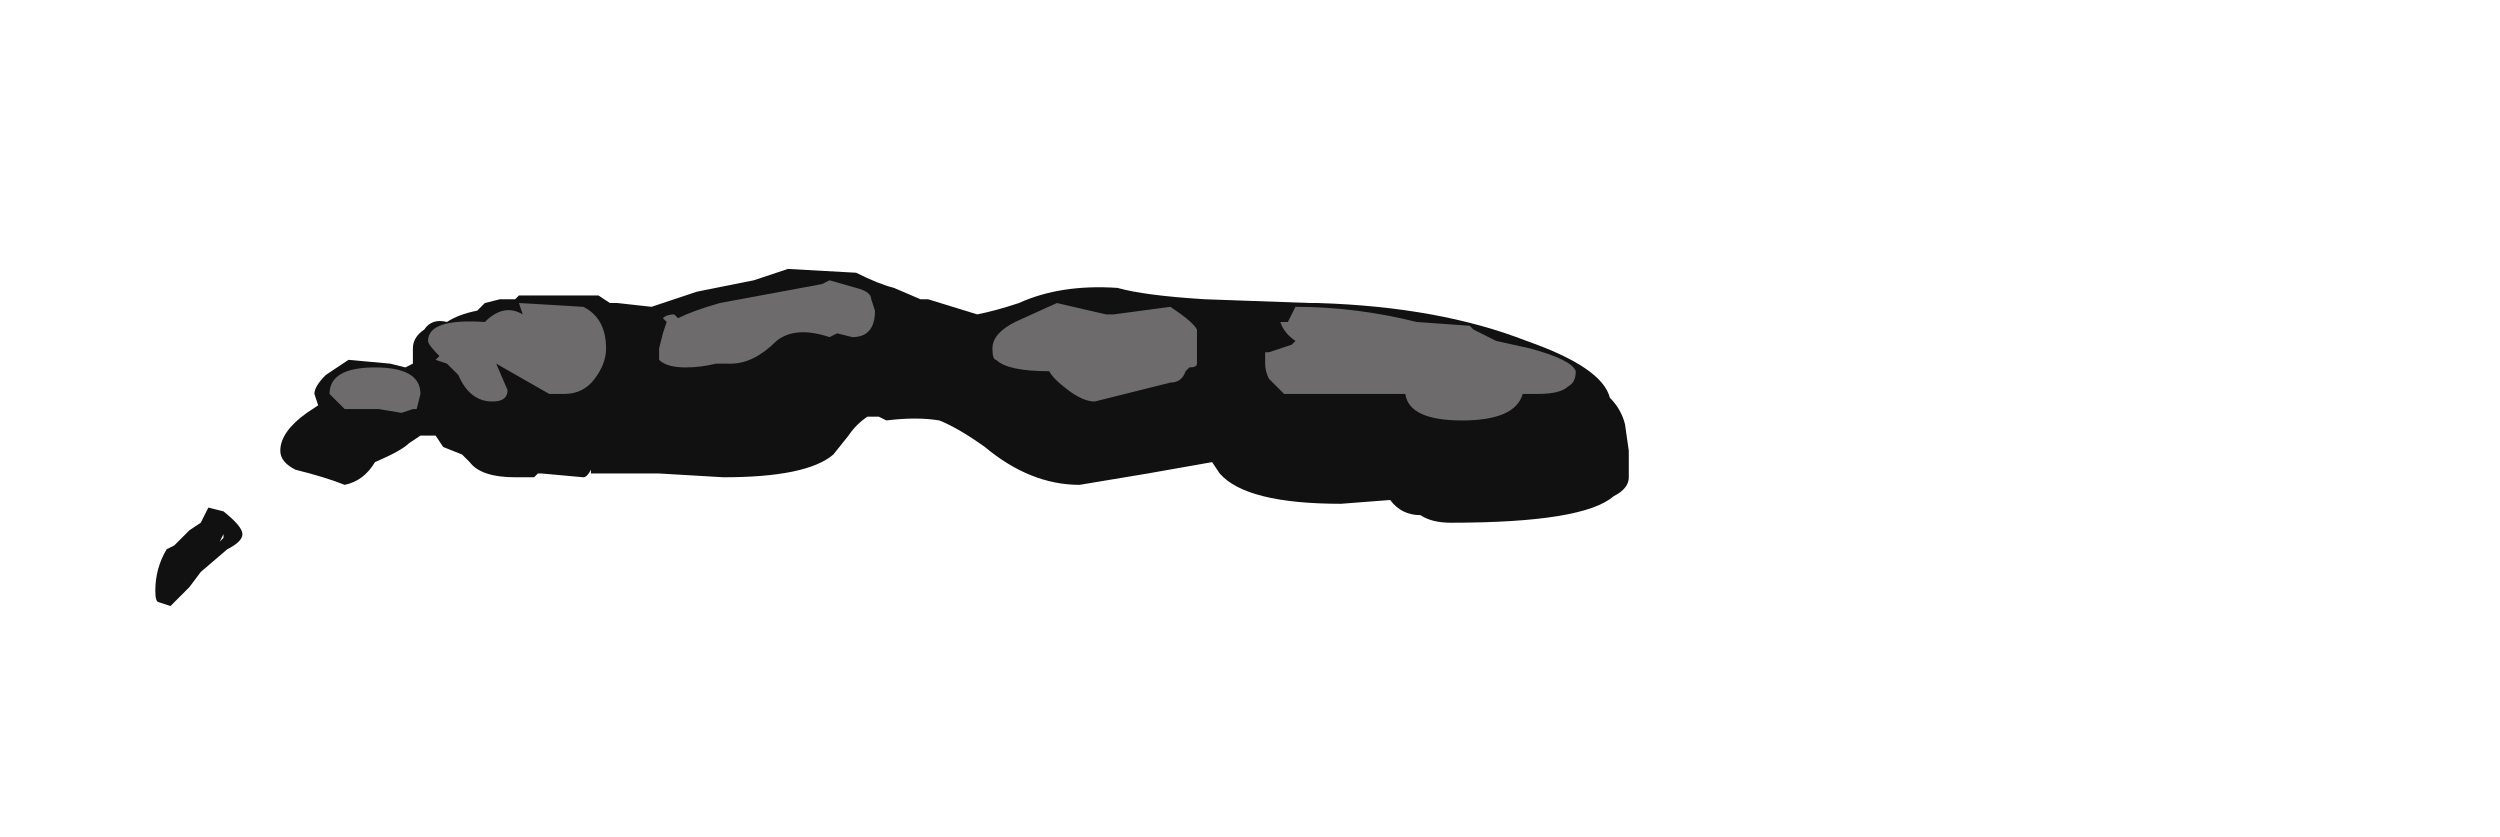 <?xml version="1.0" encoding="UTF-8" standalone="no"?>
<svg xmlns:ffdec="https://www.free-decompiler.com/flash" xmlns:xlink="http://www.w3.org/1999/xlink" ffdec:objectType="frame" height="77.35px" width="231.0px" xmlns="http://www.w3.org/2000/svg">
  <g transform="matrix(1.0, 0.0, 0.0, 1.0, 99.75, 51.45)">
    <use ffdec:characterId="575" height="4.45" transform="matrix(7.0, 0.0, 0.0, 7.0, -85.4, -26.6)" width="19.45" xlink:href="#shape0"/>
  </g>
  <defs>
    <g id="shape0" transform="matrix(1.0, 0.0, 0.0, 1.0, 12.2, 3.8)">
      <path d="M1.75 -1.25 L0.9 -1.1 0.0 -0.95 Q-0.65 -0.95 -1.25 -1.45 -1.6 -1.7 -1.85 -1.8 -2.15 -1.85 -2.55 -1.8 L-2.65 -1.85 -2.8 -1.85 Q-2.95 -1.75 -3.05 -1.6 L-3.25 -1.35 Q-3.6 -1.05 -4.7 -1.05 L-5.55 -1.1 Q-6.3 -1.1 -6.4 -1.1 L-6.45 -1.1 -6.45 -1.15 Q-6.5 -1.05 -6.55 -1.05 L-7.1 -1.1 -7.15 -1.1 -7.2 -1.05 -7.45 -1.05 Q-7.9 -1.05 -8.05 -1.25 L-8.15 -1.35 -8.4 -1.45 -8.5 -1.6 -8.7 -1.6 -8.85 -1.5 Q-8.95 -1.4 -9.3 -1.25 -9.45 -1.0 -9.7 -0.95 -9.95 -1.05 -10.35 -1.15 -10.55 -1.25 -10.55 -1.4 -10.55 -1.65 -10.2 -1.9 L-10.05 -2.0 -10.1 -2.15 Q-10.1 -2.25 -9.95 -2.4 L-9.65 -2.6 -9.1 -2.55 -8.9 -2.5 -8.8 -2.55 -8.8 -2.75 Q-8.8 -2.9 -8.65 -3.0 -8.55 -3.15 -8.35 -3.1 -8.2 -3.2 -7.95 -3.25 L-7.85 -3.35 -7.65 -3.4 -7.45 -3.4 -7.4 -3.45 -6.35 -3.45 -6.2 -3.35 -6.1 -3.35 -5.65 -3.3 -5.05 -3.5 -4.3 -3.65 -3.85 -3.8 -2.95 -3.75 Q-2.65 -3.6 -2.45 -3.55 L-2.1 -3.4 -2.0 -3.4 -1.35 -3.2 Q-1.1 -3.25 -0.8 -3.35 -0.25 -3.6 0.5 -3.55 0.85 -3.45 1.65 -3.4 L3.05 -3.35 3.15 -3.35 Q4.75 -3.3 5.9 -2.85 6.9 -2.5 7.0 -2.1 7.15 -1.95 7.2 -1.75 L7.25 -1.4 7.25 -1.05 Q7.25 -0.9 7.05 -0.8 6.65 -0.45 4.9 -0.45 4.65 -0.45 4.5 -0.55 4.25 -0.55 4.1 -0.75 L3.45 -0.7 Q2.2 -0.7 1.85 -1.1 L1.75 -1.25 M-11.6 -0.45 L-11.5 -0.65 -11.3 -0.6 Q-11.05 -0.4 -11.05 -0.3 -11.05 -0.2 -11.25 -0.1 L-11.6 0.2 -11.75 0.4 -12.0 0.65 -12.15 0.6 Q-12.2 0.6 -12.2 0.45 -12.2 0.15 -12.05 -0.1 L-11.95 -0.15 -11.75 -0.35 -11.6 -0.45 M-11.3 -0.3 L-11.35 -0.2 -11.3 -0.25 -11.3 -0.3" fill="#111111" fill-rule="evenodd" stroke="none"/>
      <path d="M2.85 -3.3 Q3.65 -3.3 4.45 -3.1 L5.15 -3.05 5.2 -3.0 5.5 -2.85 5.95 -2.75 Q6.5 -2.6 6.55 -2.45 6.55 -2.3 6.45 -2.25 6.35 -2.15 6.05 -2.15 L5.85 -2.15 Q5.75 -1.8 5.05 -1.8 4.35 -1.8 4.3 -2.15 L2.7 -2.15 2.5 -2.35 Q2.45 -2.45 2.45 -2.55 L2.45 -2.7 2.5 -2.7 2.8 -2.8 2.85 -2.85 Q2.7 -2.95 2.65 -3.1 L2.75 -3.1 Q2.8 -3.2 2.85 -3.3 M1.55 -2.8 L1.55 -2.55 Q1.55 -2.5 1.45 -2.5 L1.4 -2.45 Q1.35 -2.3 1.2 -2.3 L0.2 -2.05 Q0.05 -2.05 -0.15 -2.2 -0.35 -2.35 -0.4 -2.45 -0.95 -2.45 -1.1 -2.6 -1.15 -2.6 -1.15 -2.75 -1.15 -2.95 -0.85 -3.1 L-0.3 -3.35 0.35 -3.2 0.45 -3.2 1.2 -3.3 Q1.5 -3.1 1.55 -3.0 L1.55 -2.8 M-8.8 -1.95 L-8.95 -1.9 -9.25 -1.95 -9.7 -1.95 -9.9 -2.15 Q-9.9 -2.5 -9.3 -2.5 -8.7 -2.5 -8.7 -2.15 L-8.75 -1.95 -8.8 -1.95 M-6.4 -2.35 Q-6.55 -2.15 -6.8 -2.15 L-7.0 -2.15 -7.7 -2.55 -7.55 -2.2 Q-7.55 -2.05 -7.75 -2.05 -8.05 -2.05 -8.2 -2.4 L-8.35 -2.55 -8.5 -2.6 -8.45 -2.65 Q-8.6 -2.8 -8.6 -2.85 -8.6 -3.15 -7.85 -3.1 -7.6 -3.35 -7.35 -3.2 L-7.4 -3.35 -6.55 -3.3 Q-6.25 -3.15 -6.25 -2.75 -6.25 -2.55 -6.4 -2.35 M-2.95 -3.55 Q-2.75 -3.5 -2.75 -3.4 L-2.7 -3.25 Q-2.7 -2.9 -3.0 -2.9 L-3.2 -2.95 -3.3 -2.9 Q-3.75 -3.05 -4.0 -2.85 -4.3 -2.55 -4.6 -2.55 L-4.8 -2.55 Q-5.0 -2.5 -5.2 -2.5 -5.45 -2.5 -5.55 -2.6 L-5.55 -2.75 -5.5 -2.95 -5.45 -3.1 -5.5 -3.15 Q-5.45 -3.2 -5.35 -3.2 L-5.3 -3.15 Q-5.1 -3.25 -4.75 -3.35 L-3.4 -3.6 -3.3 -3.65 -2.95 -3.55" fill="#6d6b6b" fill-rule="evenodd" stroke="none"/>
    </g>
  </defs>
</svg>
